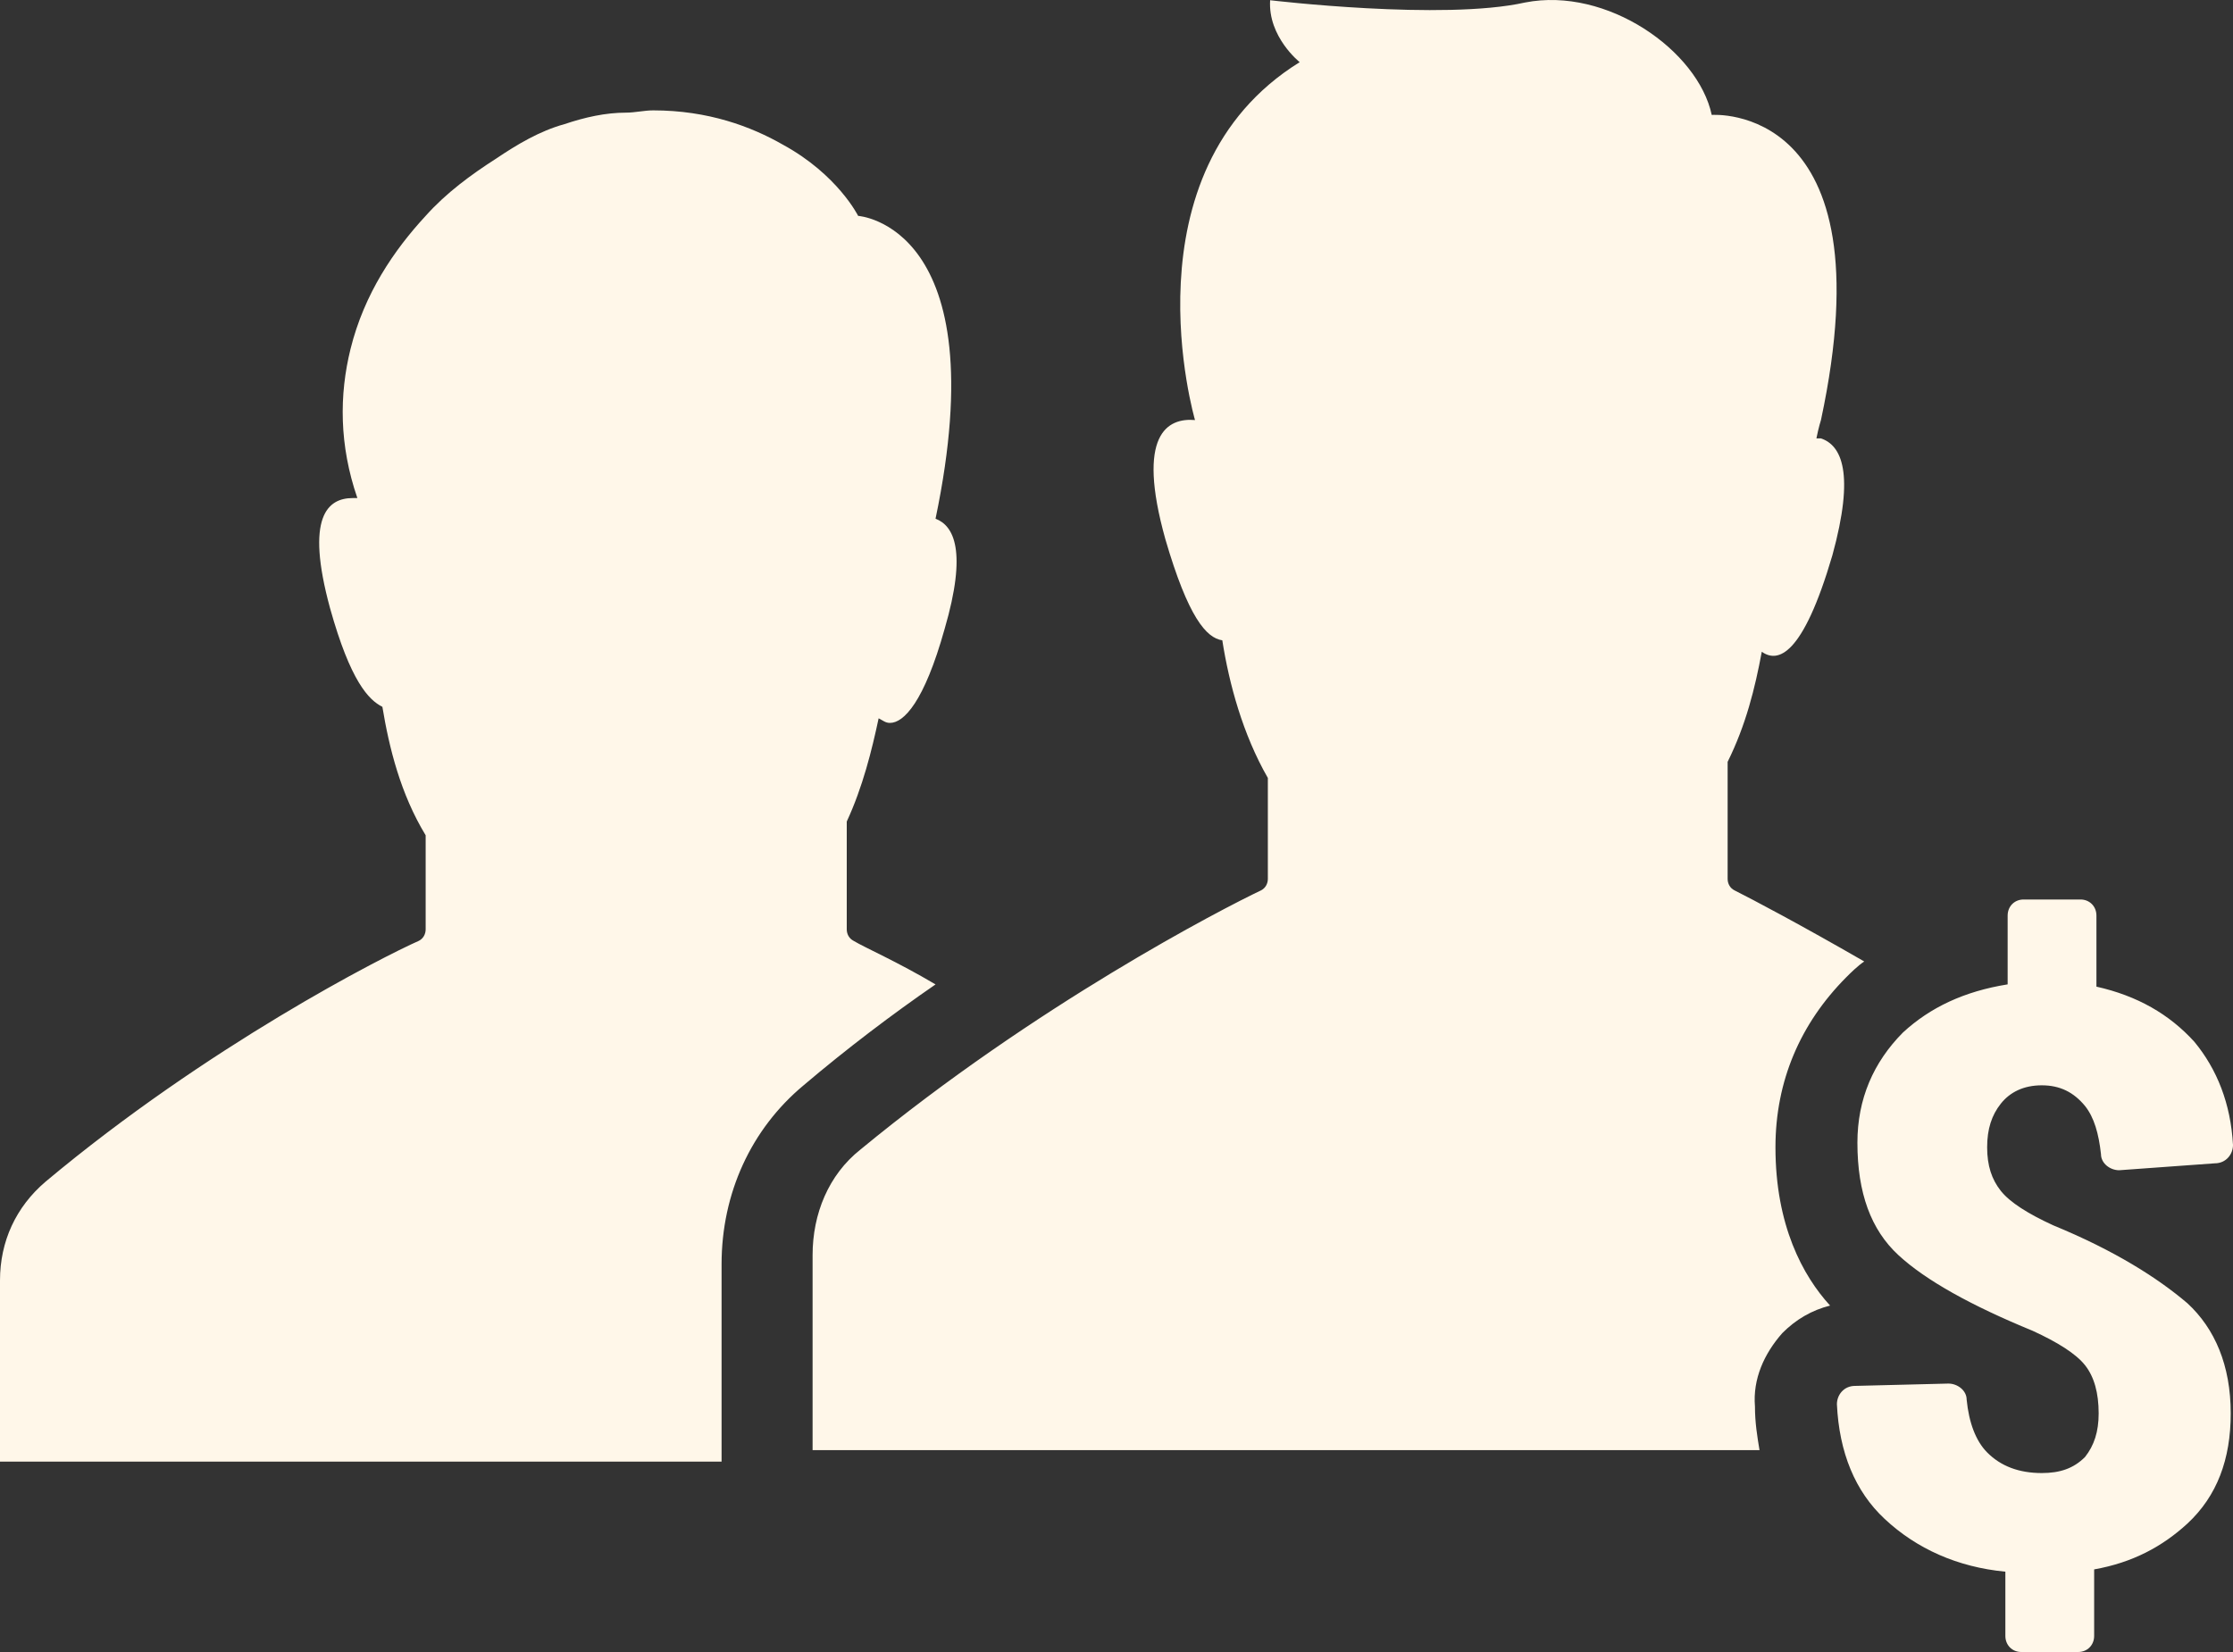 <svg width="50" height="37" viewBox="0 0 50 37" fill="none" xmlns="http://www.w3.org/2000/svg">
<rect x="0" y="0" width="50" height="37" fill="#333333" stroke="none"/>
<path d="M7.39 13.621C6.83 11.566 7.339 11.155 7.9 11.155H8.002C7.594 9.973 7.594 8.843 7.849 7.815C8.155 6.582 8.818 5.606 9.531 4.835C9.99 4.321 10.55 3.91 11.111 3.551C11.57 3.242 12.08 2.934 12.64 2.78C13.099 2.626 13.557 2.523 14.017 2.523C14.22 2.523 14.424 2.472 14.628 2.472C15.851 2.472 16.819 2.832 17.533 3.242C18.757 3.91 19.215 4.835 19.215 4.835C19.215 4.835 22.324 5.04 20.948 11.618C21.356 11.772 21.662 12.337 21.152 14.084C20.693 15.728 20.235 16.191 19.928 16.191C19.826 16.191 19.776 16.14 19.674 16.088C19.521 16.807 19.317 17.63 18.96 18.4V20.815C18.96 20.918 19.011 21.02 19.113 21.072C19.368 21.226 20.081 21.534 20.948 22.048C19.979 22.716 18.96 23.487 17.992 24.309C16.82 25.286 16.157 26.724 16.157 28.317V32.736H12.385L0 32.736V28.677C0 27.803 0.357 27.032 1.019 26.467C4.638 23.436 8.562 21.432 9.378 21.072C9.48 21.021 9.531 20.918 9.531 20.815V18.708C8.97 17.784 8.715 16.756 8.562 15.831C8.257 15.677 7.849 15.265 7.39 13.621L7.39 13.621ZM35.525 32.479H39.398C39.347 32.17 39.296 31.862 39.296 31.502C39.245 30.886 39.5 30.321 39.908 29.858C40.214 29.55 40.57 29.344 40.978 29.241C40.367 28.573 39.755 27.443 39.755 25.696C39.755 24.206 40.316 22.921 41.335 21.893C41.437 21.791 41.59 21.637 41.743 21.534C40.316 20.711 39.245 20.146 38.837 19.941C38.735 19.89 38.684 19.787 38.684 19.684V17.063C39.092 16.241 39.296 15.419 39.449 14.597C39.806 14.854 40.366 14.7 41.029 12.439C41.538 10.589 41.232 9.973 40.774 9.819H40.672C40.723 9.562 40.774 9.408 40.774 9.408C42.303 2.265 38.328 2.574 38.328 2.574C38.022 1.135 35.983 -0.304 34.148 0.056C32.314 0.467 28.44 0.005 28.44 0.005C28.389 0.827 29.102 1.392 29.102 1.392C25.127 3.858 26.758 9.408 26.758 9.408C26.146 9.356 25.433 9.716 26.095 12.08C26.605 13.826 27.012 14.289 27.369 14.341C27.522 15.317 27.828 16.447 28.389 17.424V19.685C28.389 19.787 28.338 19.89 28.236 19.942C27.369 20.353 23.19 22.511 19.265 25.748C18.552 26.313 18.195 27.187 18.195 28.112V32.479H31.498L35.525 32.479ZM48.98 29.19C49.592 29.755 49.949 30.578 49.949 31.656C49.949 32.684 49.643 33.506 48.98 34.123C48.42 34.637 47.757 34.996 46.891 35.15V36.64C46.891 36.846 46.738 37 46.534 37H45.259C45.056 37 44.903 36.846 44.903 36.64V35.201C43.832 35.099 42.915 34.688 42.201 34.02C41.538 33.403 41.182 32.53 41.131 31.451C41.131 31.245 41.283 31.04 41.538 31.04L43.628 30.988C43.832 30.988 44.036 31.142 44.036 31.348C44.087 31.862 44.24 32.273 44.495 32.53C44.8 32.838 45.208 32.992 45.718 32.992C46.126 32.992 46.431 32.889 46.687 32.632C46.89 32.375 46.992 32.067 46.992 31.656C46.992 31.194 46.89 30.834 46.687 30.577C46.483 30.32 46.075 30.063 45.514 29.806C44.138 29.241 43.119 28.676 42.507 28.11C41.896 27.545 41.59 26.723 41.59 25.593C41.59 24.616 41.947 23.794 42.609 23.126C43.221 22.561 43.986 22.202 44.954 22.047V20.506C44.954 20.3 45.107 20.146 45.311 20.146H46.585C46.789 20.146 46.942 20.3 46.942 20.506V22.098C47.859 22.304 48.573 22.715 49.134 23.332C49.643 23.948 49.949 24.719 50 25.644C50 25.849 49.847 26.055 49.592 26.055L47.451 26.21C47.248 26.21 47.044 26.056 47.044 25.85C46.993 25.387 46.891 25.028 46.687 24.771C46.432 24.462 46.126 24.308 45.718 24.308C45.31 24.308 45.005 24.462 44.801 24.719C44.597 24.976 44.495 25.285 44.495 25.696C44.495 26.107 44.597 26.415 44.801 26.672C45.005 26.929 45.412 27.186 45.973 27.443C47.349 28.008 48.318 28.625 48.98 29.19L48.98 29.19Z" fill="#FFF7E9"/>
</svg>
